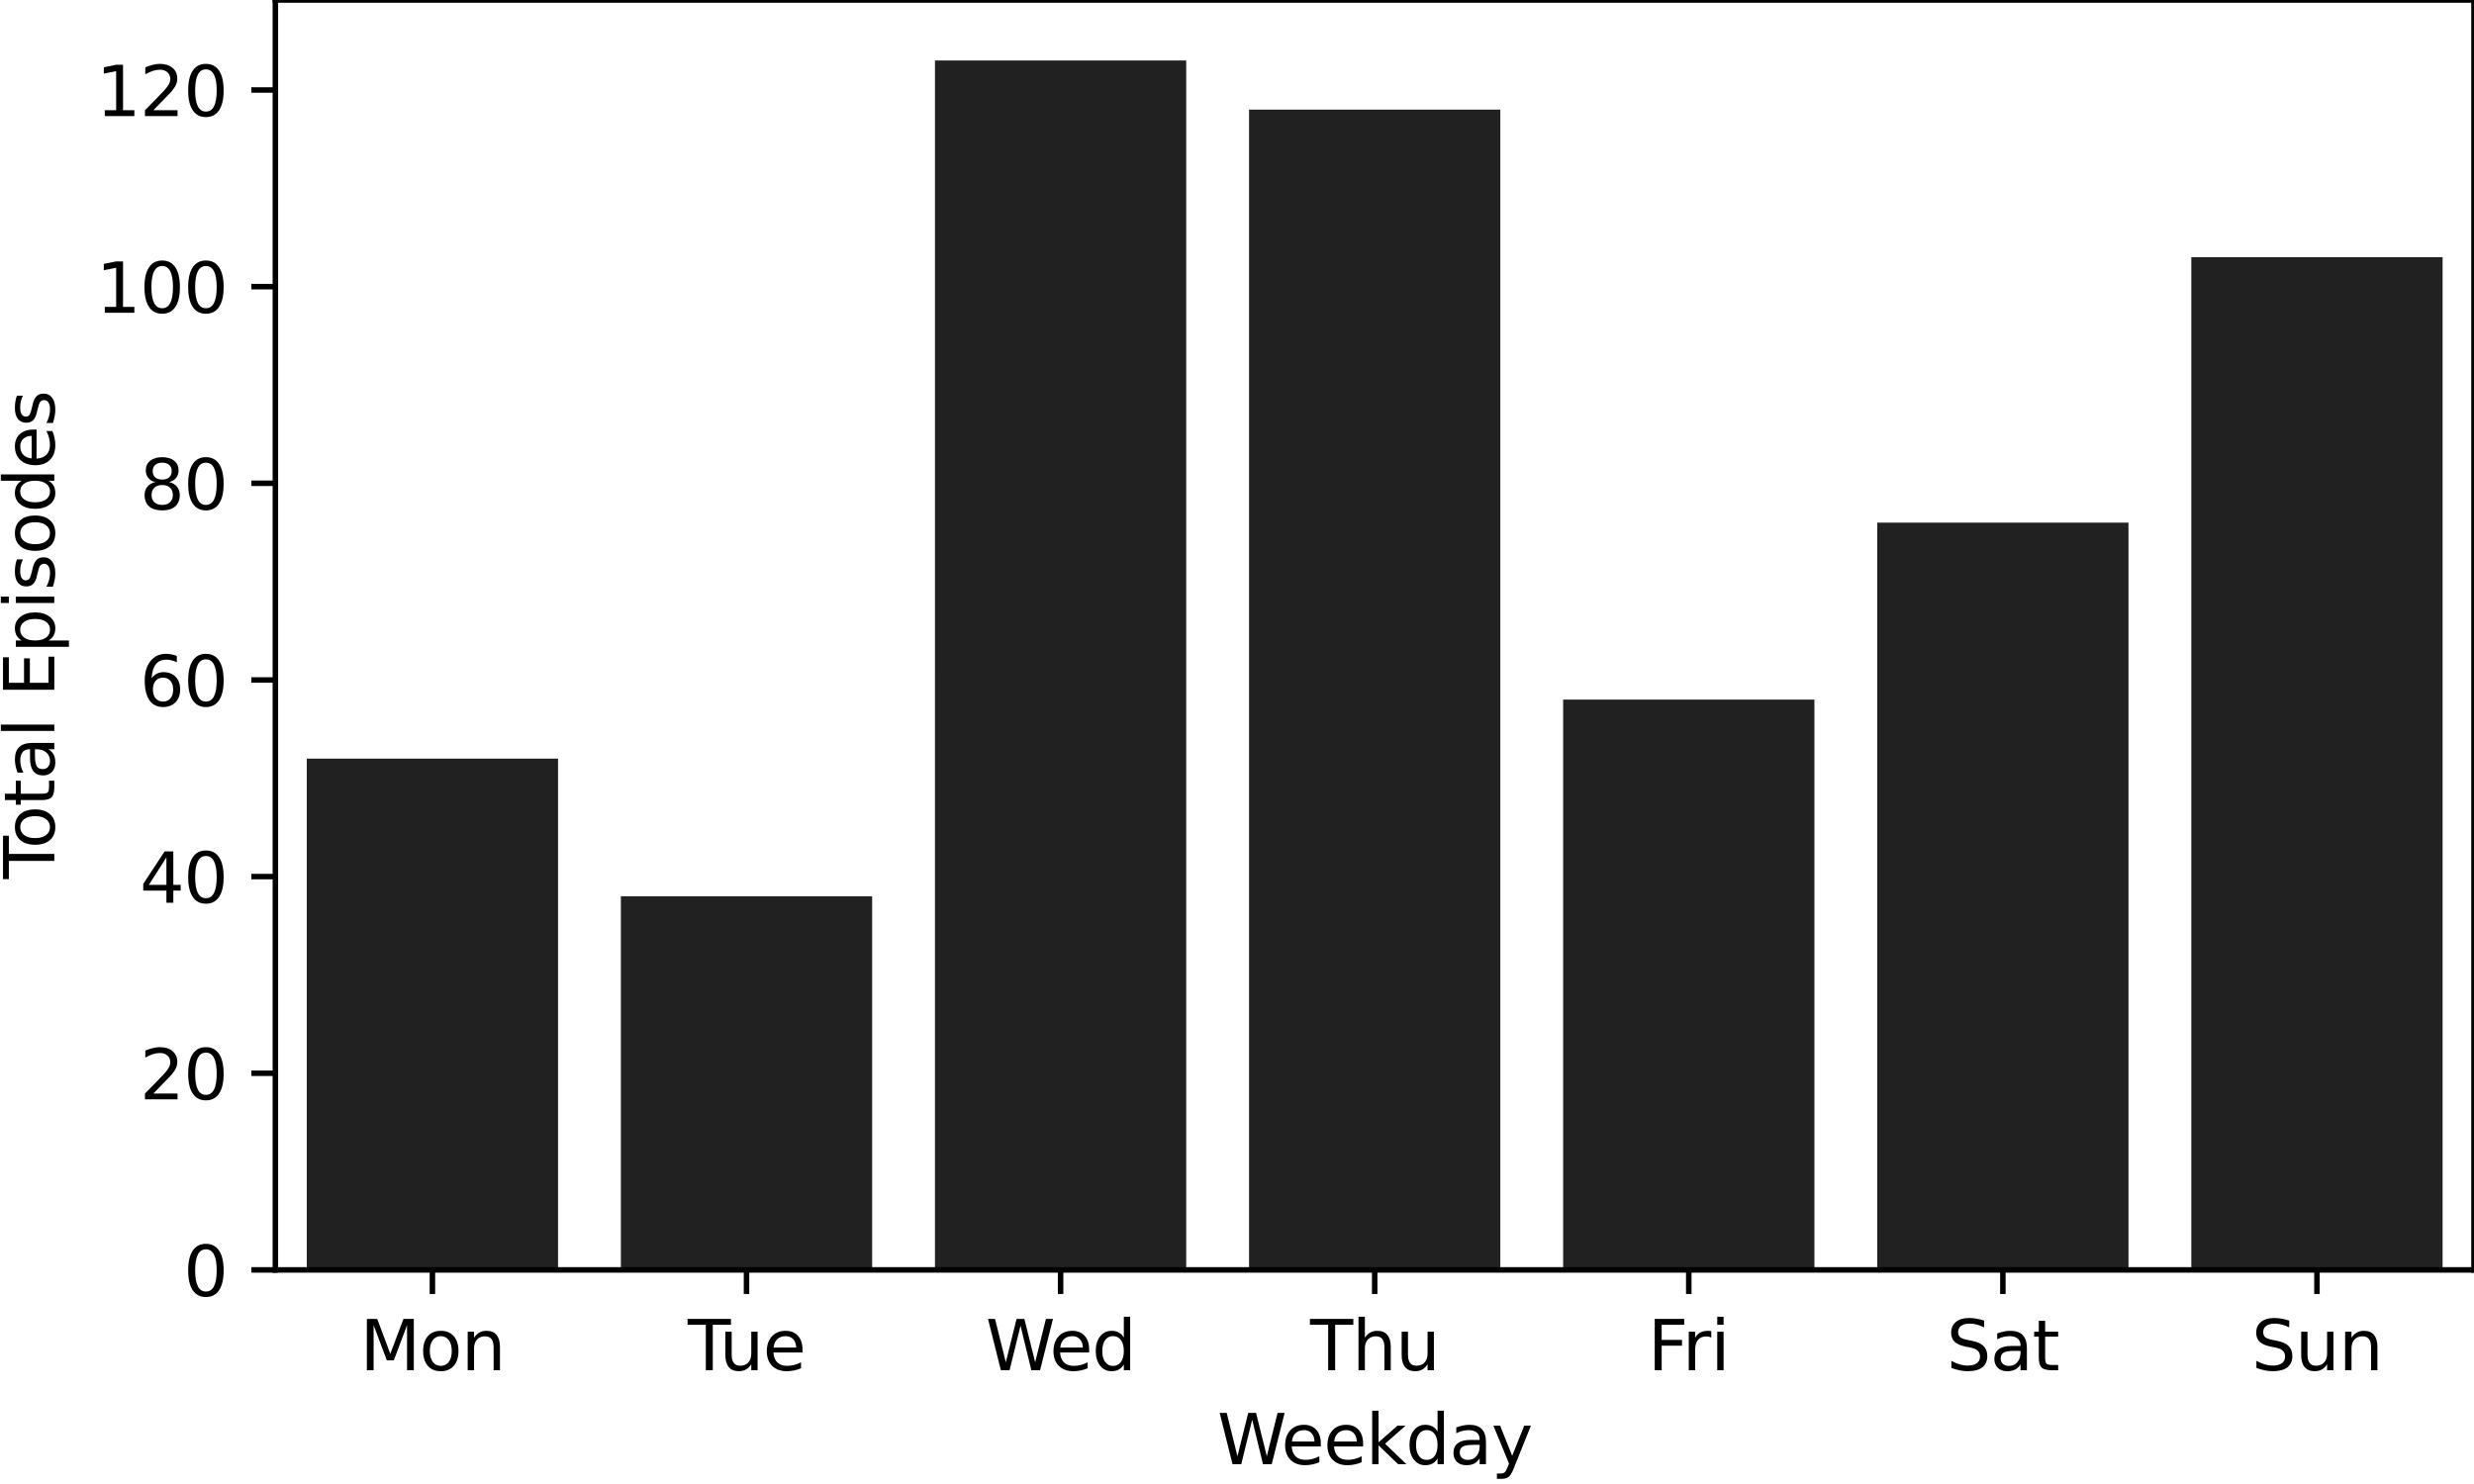 <svg xmlns="http://www.w3.org/2000/svg" xmlns:xlink="http://www.w3.org/1999/xlink" width="480" height="288" viewBox="0 0 360 216"><defs><style>*{stroke-linejoin:round;stroke-linecap:butt}</style></defs><g id="figure_1"><path id="patch_1" d="M0 216h360V0H0z" style="fill:none"/><g id="axes_1"><path id="patch_2" d="M40.07 184.84H360V0H40.07z" style="fill:none"/><path id="patch_3" d="M44.64 184.84h36.564v-74.423H44.64z" clip-path="url(#p6d0ef2e619)" style="fill:#212121"/><path id="patch_4" d="M90.345 184.84h36.563v-54.386H90.345z" clip-path="url(#p6d0ef2e619)" style="fill:#212121"/><path id="patch_5" d="M136.049 184.84h36.563V8.802H136.05z" clip-path="url(#p6d0ef2e619)" style="fill:#212121"/><path id="patch_6" d="M181.753 184.84h36.564V15.958h-36.564z" clip-path="url(#p6d0ef2e619)" style="fill:#212121"/><path id="patch_7" d="M227.458 184.84h36.563v-83.01h-36.563z" clip-path="url(#p6d0ef2e619)" style="fill:#212121"/><path id="patch_8" d="M273.162 184.84h36.563V76.068h-36.563z" clip-path="url(#p6d0ef2e619)" style="fill:#212121"/><path id="patch_9" d="M318.866 184.84h36.564V37.426h-36.564z" clip-path="url(#p6d0ef2e619)" style="fill:#212121"/><g id="matplotlib.axis_1"><g id="xtick_1"><g id="line2d_1"><defs><path id="m3bf40b5a76" d="M0 0v3.5" style="stroke:#000;stroke-width:.8"/></defs><use xlink:href="#m3bf40b5a76" x="62.922" y="184.84" style="stroke:#000;stroke-width:.8"/></g><g id="text_1" transform="matrix(.1 0 0 -.1 52.38 199.438)"><defs><path id="DejaVuSans-4d" d="M628 4666h941l1190-3175 1197 3175h941V0h-616v4097L3078 897h-634L1241 4097V0H628z" transform="scale(.016)"/><path id="DejaVuSans-6f" d="M1959 3097q-462 0-731-361t-269-989 267-989q268-361 733-361 460 0 728 362 269 363 269 988 0 622-269 986-268 364-728 364m0 487q750 0 1178-488 429-487 429-1349 0-859-429-1349Q2709-91 1959-91q-753 0-1180 489-426 490-426 1349 0 862 426 1349 427 488 1180 488" transform="scale(.016)"/><path id="DejaVuSans-6e" d="M3513 2113V0h-575v2094q0 497-194 743-194 247-581 247-466 0-735-297-269-296-269-809V0H581v3500h578v-544q207 316 486 472 280 156 646 156 603 0 912-373 310-373 310-1098" transform="scale(.016)"/></defs><use xlink:href="#DejaVuSans-4d"/><use xlink:href="#DejaVuSans-6f" x="86.279"/><use xlink:href="#DejaVuSans-6e" x="147.461"/></g></g><g id="xtick_2"><use xlink:href="#m3bf40b5a76" id="line2d_2" x="108.626" y="184.84" style="stroke:#000;stroke-width:.8"/><g id="text_2" transform="matrix(.1 0 0 -.1 100.083 199.438)"><defs><path id="DejaVuSans-54" d="M-19 4666h3947v-532H2272V0h-634v4134H-19z" transform="scale(.016)"/><path id="DejaVuSans-75" d="M544 1381v2119h575V1403q0-497 193-746 194-248 582-248 465 0 735 297 271 297 271 810v1984h575V0h-575v538q-209-319-486-474-276-155-642-155-603 0-916 375-312 375-312 1097m1447 2203" transform="scale(.016)"/><path id="DejaVuSans-65" d="M3597 1894v-281H953q38-594 358-905t892-311q331 0 642 81t618 244V178Q3153 47 2828-22t-659-69q-838 0-1327 487-489 488-489 1320 0 859 464 1363 464 505 1252 505 706 0 1117-455 411-454 411-1235m-575 169q-6 471-264 752-258 282-683 282-481 0-770-272t-333-766z" transform="scale(.016)"/></defs><use xlink:href="#DejaVuSans-54"/><use xlink:href="#DejaVuSans-75" x="45.959"/><use xlink:href="#DejaVuSans-65" x="109.338"/></g></g><g id="xtick_3"><use xlink:href="#m3bf40b5a76" id="line2d_3" x="154.331" y="184.84" style="stroke:#000;stroke-width:.8"/><g id="text_3" transform="matrix(.1 0 0 -.1 143.43 199.438)"><defs><path id="DejaVuSans-57" d="M213 4666h637l981-3944 978 3944h710l981-3944 978 3944h641L4947 0h-794l-984 4050L2175 0h-794z" transform="scale(.016)"/><path id="DejaVuSans-64" d="M2906 2969v1894h575V0h-575v525q-181-312-458-464-276-152-664-152-634 0-1033 506-398 507-398 1332t398 1331q399 506 1033 506 388 0 664-152 277-151 458-463M947 1747q0-634 261-995t717-361 718 361q263 361 263 995t-263 995q-262 361-718 361t-717-361-261-995" transform="scale(.016)"/></defs><use xlink:href="#DejaVuSans-57"/><use xlink:href="#DejaVuSans-65" x="93.002"/><use xlink:href="#DejaVuSans-64" x="154.525"/></g></g><g id="xtick_4"><use xlink:href="#m3bf40b5a76" id="line2d_4" x="200.035" y="184.84" style="stroke:#000;stroke-width:.8"/><g id="text_4" transform="matrix(.1 0 0 -.1 190.644 199.438)"><defs><path id="DejaVuSans-68" d="M3513 2113V0h-575v2094q0 497-194 743-194 247-581 247-466 0-735-297-269-296-269-809V0H581v4863h578V2956q207 316 486 472 280 156 646 156 603 0 912-373 310-373 310-1098" transform="scale(.016)"/></defs><use xlink:href="#DejaVuSans-54"/><use xlink:href="#DejaVuSans-68" x="61.084"/><use xlink:href="#DejaVuSans-75" x="124.463"/></g></g><g id="xtick_5"><use xlink:href="#m3bf40b5a76" id="line2d_5" x="245.739" y="184.84" style="stroke:#000;stroke-width:.8"/><g id="text_5" transform="matrix(.1 0 0 -.1 239.781 199.438)"><defs><path id="DejaVuSans-46" d="M628 4666h2681v-532H1259V2759h1850v-531H1259V0H628z" transform="scale(.016)"/><path id="DejaVuSans-72" d="M2631 2963q-97 56-211 82-114 27-251 27-488 0-749-317t-261-911V0H581v3500h578v-544q182 319 472 473 291 155 707 155 59 0 131-8 72-7 159-23z" transform="scale(.016)"/><path id="DejaVuSans-69" d="M603 3500h575V0H603zm0 1363h575v-729H603z" transform="scale(.016)"/></defs><use xlink:href="#DejaVuSans-46"/><use xlink:href="#DejaVuSans-72" x="50.27"/><use xlink:href="#DejaVuSans-69" x="91.383"/></g></g><g id="xtick_6"><use xlink:href="#m3bf40b5a76" id="line2d_6" x="291.444" y="184.84" style="stroke:#000;stroke-width:.8"/><g id="text_6" transform="matrix(.1 0 0 -.1 283.245 199.438)"><defs><path id="DejaVuSans-53" d="M3425 4513v-616q-359 172-678 256-319 85-616 85-515 0-795-200t-280-569q0-310 186-468 186-157 705-254l381-78q706-135 1042-474t336-907q0-679-455-1029Q2797-91 1919-91q-331 0-705 75-373 75-773 222v650q384-215 753-325 369-109 725-109 540 0 834 212 294 213 294 607 0 343-211 537t-692 291l-385 75q-706 140-1022 440-315 300-315 835 0 619 436 975t1201 356q329 0 669-60 341-59 697-177" transform="scale(.016)"/><path id="DejaVuSans-61" d="M2194 1759q-697 0-966-159t-269-544q0-306 202-486 202-179 548-179 479 0 768 339t289 901v128zm1147 238V0h-575v531q-197-318-491-470T1556-91q-537 0-855 302-317 302-317 808 0 590 395 890 396 300 1180 300h807v57q0 397-261 614t-733 217q-300 0-585-72-284-72-546-216v532q315 122 612 182 297 61 578 61 760 0 1135-394 375-393 375-1193" transform="scale(.016)"/><path id="DejaVuSans-74" d="M1172 4494v-994h1184v-447H1172V1153q0-428 117-550t477-122h590V0h-590q-666 0-919 248-253 249-253 905v1900H172v447h422v994z" transform="scale(.016)"/></defs><use xlink:href="#DejaVuSans-53"/><use xlink:href="#DejaVuSans-61" x="63.477"/><use xlink:href="#DejaVuSans-74" x="124.756"/></g></g><g id="xtick_7"><use xlink:href="#m3bf40b5a76" id="line2d_7" x="337.148" y="184.84" style="stroke:#000;stroke-width:.8"/><g id="text_7" transform="matrix(.1 0 0 -.1 327.636 199.438)"><use xlink:href="#DejaVuSans-53"/><use xlink:href="#DejaVuSans-75" x="63.477"/><use xlink:href="#DejaVuSans-6e" x="126.855"/></g></g><g id="text_8" transform="matrix(.1 0 0 -.1 177.139 213.117)"><defs><path id="DejaVuSans-6b" d="M581 4863h578V1991l1716 1509h734L1753 1863 3688 0h-750L1159 1709V0H581z" transform="scale(.016)"/><path id="DejaVuSans-79" d="M2059-325q-243-625-475-815-231-191-618-191H506v481h338q237 0 368 113 132 112 291 531l103 262L191 3500h609L1894 763l1094 2737h609z" transform="scale(.016)"/></defs><use xlink:href="#DejaVuSans-57"/><use xlink:href="#DejaVuSans-65" x="93.002"/><use xlink:href="#DejaVuSans-65" x="154.525"/><use xlink:href="#DejaVuSans-6b" x="216.049"/><use xlink:href="#DejaVuSans-64" x="273.959"/><use xlink:href="#DejaVuSans-61" x="337.436"/><use xlink:href="#DejaVuSans-79" x="398.715"/></g></g><g id="matplotlib.axis_2"><g id="ytick_1"><g id="line2d_8"><defs><path id="meb5e3fe2d7" d="M0 0h-3.5" style="stroke:#000;stroke-width:.8"/></defs><use xlink:href="#meb5e3fe2d7" x="40.07" y="184.84" style="stroke:#000;stroke-width:.8"/></g><g id="text_9" transform="matrix(.1 0 0 -.1 26.707 188.64)"><defs><path id="DejaVuSans-30" d="M2034 4250q-487 0-733-480-245-479-245-1442 0-959 245-1439 246-480 733-480 491 0 736 480 246 480 246 1439 0 963-246 1442-245 480-736 480m0 500q785 0 1199-621 414-620 414-1801 0-1178-414-1799Q2819-91 2034-91q-784 0-1198 620-414 621-414 1799 0 1181 414 1801 414 621 1198 621" transform="scale(.016)"/></defs><use xlink:href="#DejaVuSans-30"/></g></g><g id="ytick_2"><use xlink:href="#meb5e3fe2d7" id="line2d_9" x="40.07" y="156.216" style="stroke:#000;stroke-width:.8"/><g id="text_10" transform="matrix(.1 0 0 -.1 20.345 160.015)"><defs><path id="DejaVuSans-32" d="M1228 531h2203V0H469v531q359 372 979 998 621 627 780 809 303 340 423 576 121 236 121 464 0 372-261 606-261 235-680 235-297 0-627-103-329-103-704-313v638q381 153 712 231 332 78 607 78 725 0 1156-363 431-362 431-968 0-288-108-546-107-257-392-607-78-91-497-524-418-433-1181-1211" transform="scale(.016)"/></defs><use xlink:href="#DejaVuSans-32"/><use xlink:href="#DejaVuSans-30" x="63.623"/></g></g><g id="ytick_3"><use xlink:href="#meb5e3fe2d7" id="line2d_10" x="40.07" y="127.592" style="stroke:#000;stroke-width:.8"/><g id="text_11" transform="matrix(.1 0 0 -.1 20.345 131.391)"><defs><path id="DejaVuSans-34" d="M2419 4116 825 1625h1594zm-166 550h794V1625h666v-525h-666V0h-628v1100H313v609z" transform="scale(.016)"/></defs><use xlink:href="#DejaVuSans-34"/><use xlink:href="#DejaVuSans-30" x="63.623"/></g></g><g id="ytick_4"><use xlink:href="#meb5e3fe2d7" id="line2d_11" x="40.07" y="98.968" style="stroke:#000;stroke-width:.8"/><g id="text_12" transform="matrix(.1 0 0 -.1 20.345 102.767)"><defs><path id="DejaVuSans-36" d="M2113 2584q-425 0-674-291-248-290-248-796 0-503 248-796 249-292 674-292t673 292q248 293 248 796 0 506-248 796-248 291-673 291m1253 1979v-575q-238 112-480 171-242 60-480 60-625 0-955-422-329-422-376-1275 184 272 462 417 279 145 613 145 703 0 1111-427 408-426 408-1160 0-719-425-1154Q2819-91 2113-91q-810 0-1238 620-428 621-428 1799 0 1106 525 1764t1409 658q238 0 480-47t505-140" transform="scale(.016)"/></defs><use xlink:href="#DejaVuSans-36"/><use xlink:href="#DejaVuSans-30" x="63.623"/></g></g><g id="ytick_5"><use xlink:href="#meb5e3fe2d7" id="line2d_12" x="40.07" y="70.344" style="stroke:#000;stroke-width:.8"/><g id="text_13" transform="matrix(.1 0 0 -.1 20.345 74.143)"><defs><path id="DejaVuSans-38" d="M2034 2216q-450 0-708-241-257-241-257-662 0-422 257-663 258-241 708-241t709 242q260 243 260 662 0 421-258 662-257 241-711 241m-631 268q-406 100-633 378-226 279-226 679 0 559 398 884 399 325 1092 325 697 0 1094-325t397-884q0-400-227-679-226-278-629-378 456-106 710-416 255-309 255-755 0-679-414-1042Q2806-91 2034-91q-771 0-1186 362-414 363-414 1042 0 446 256 755 257 310 713 416m-231 997q0-362 226-565 227-203 636-203 407 0 636 203 230 203 230 565 0 363-230 566-229 203-636 203-409 0-636-203-226-203-226-566" transform="scale(.016)"/></defs><use xlink:href="#DejaVuSans-38"/><use xlink:href="#DejaVuSans-30" x="63.623"/></g></g><g id="ytick_6"><use xlink:href="#meb5e3fe2d7" id="line2d_13" x="40.07" y="41.72" style="stroke:#000;stroke-width:.8"/><g id="text_14" transform="matrix(.1 0 0 -.1 13.982 45.519)"><defs><path id="DejaVuSans-31" d="M794 531h1031v3560L703 3866v575l1116 225h631V531h1031V0H794z" transform="scale(.016)"/></defs><use xlink:href="#DejaVuSans-31"/><use xlink:href="#DejaVuSans-30" x="63.623"/><use xlink:href="#DejaVuSans-30" x="127.246"/></g></g><g id="ytick_7"><use xlink:href="#meb5e3fe2d7" id="line2d_14" x="40.07" y="13.096" style="stroke:#000;stroke-width:.8"/><g id="text_15" transform="matrix(.1 0 0 -.1 13.982 16.895)"><use xlink:href="#DejaVuSans-31"/><use xlink:href="#DejaVuSans-32" x="63.623"/><use xlink:href="#DejaVuSans-30" x="127.246"/></g></g><g id="text_16" transform="matrix(0 -.1 -.1 0 7.903 127.928)"><defs><path id="DejaVuSans-6c" d="M603 4863h575V0H603z" transform="scale(.016)"/><path id="DejaVuSans-45" d="M628 4666h2950v-532H1259V2753h2222v-531H1259V531h2375V0H628z" transform="scale(.016)"/><path id="DejaVuSans-70" d="M1159 525v-1856H581v4831h578v-531q182 312 458 463 277 152 661 152 638 0 1036-506 399-506 399-1331T3314 415Q2916-91 2278-91q-384 0-661 152-276 152-458 464m1957 1222q0 634-261 995t-717 361q-457 0-718-361t-261-995 261-995 718-361q456 0 717 361t261 995" transform="scale(.016)"/><path id="DejaVuSans-73" d="M2834 3397v-544q-243 125-506 187-262 63-544 63-428 0-642-131t-214-394q0-200 153-314t616-217l197-44q612-131 870-370t258-667q0-488-386-773Q2250-91 1575-91q-281 0-586 55T347 128v594q319-166 628-249 309-82 613-82 406 0 624 139 219 139 219 392 0 234-158 359-157 125-692 241l-200 47q-534 112-772 345-237 233-237 639 0 494 350 762 350 269 994 269 318 0 599-47 282-46 519-140" transform="scale(.016)"/></defs><use xlink:href="#DejaVuSans-54"/><use xlink:href="#DejaVuSans-6f" x="44.084"/><use xlink:href="#DejaVuSans-74" x="105.266"/><use xlink:href="#DejaVuSans-61" x="144.475"/><use xlink:href="#DejaVuSans-6c" x="205.754"/><use xlink:href="#DejaVuSans-45" x="265.324"/><use xlink:href="#DejaVuSans-70" x="328.508"/><use xlink:href="#DejaVuSans-69" x="391.984"/><use xlink:href="#DejaVuSans-73" x="419.768"/><use xlink:href="#DejaVuSans-6f" x="471.867"/><use xlink:href="#DejaVuSans-64" x="533.049"/><use xlink:href="#DejaVuSans-65" x="596.525"/><use xlink:href="#DejaVuSans-73" x="658.049"/></g></g><path id="patch_10" d="M40.07 184.84V0" style="fill:none;stroke:#000;stroke-width:.8;stroke-linejoin:miter;stroke-linecap:square"/><path id="patch_11" d="M360 184.84V0" style="fill:none;stroke:#000;stroke-width:.8;stroke-linejoin:miter;stroke-linecap:square"/><path id="patch_12" d="M40.07 184.84H360" style="fill:none;stroke:#000;stroke-width:.8;stroke-linejoin:miter;stroke-linecap:square"/><path id="patch_13" d="M40.07 0H360" style="fill:none;stroke:#000;stroke-width:.8;stroke-linejoin:miter;stroke-linecap:square"/></g></g><defs><clipPath id="p6d0ef2e619"><path d="M40.07 0H360v184.84H40.07z"/></clipPath></defs></svg>